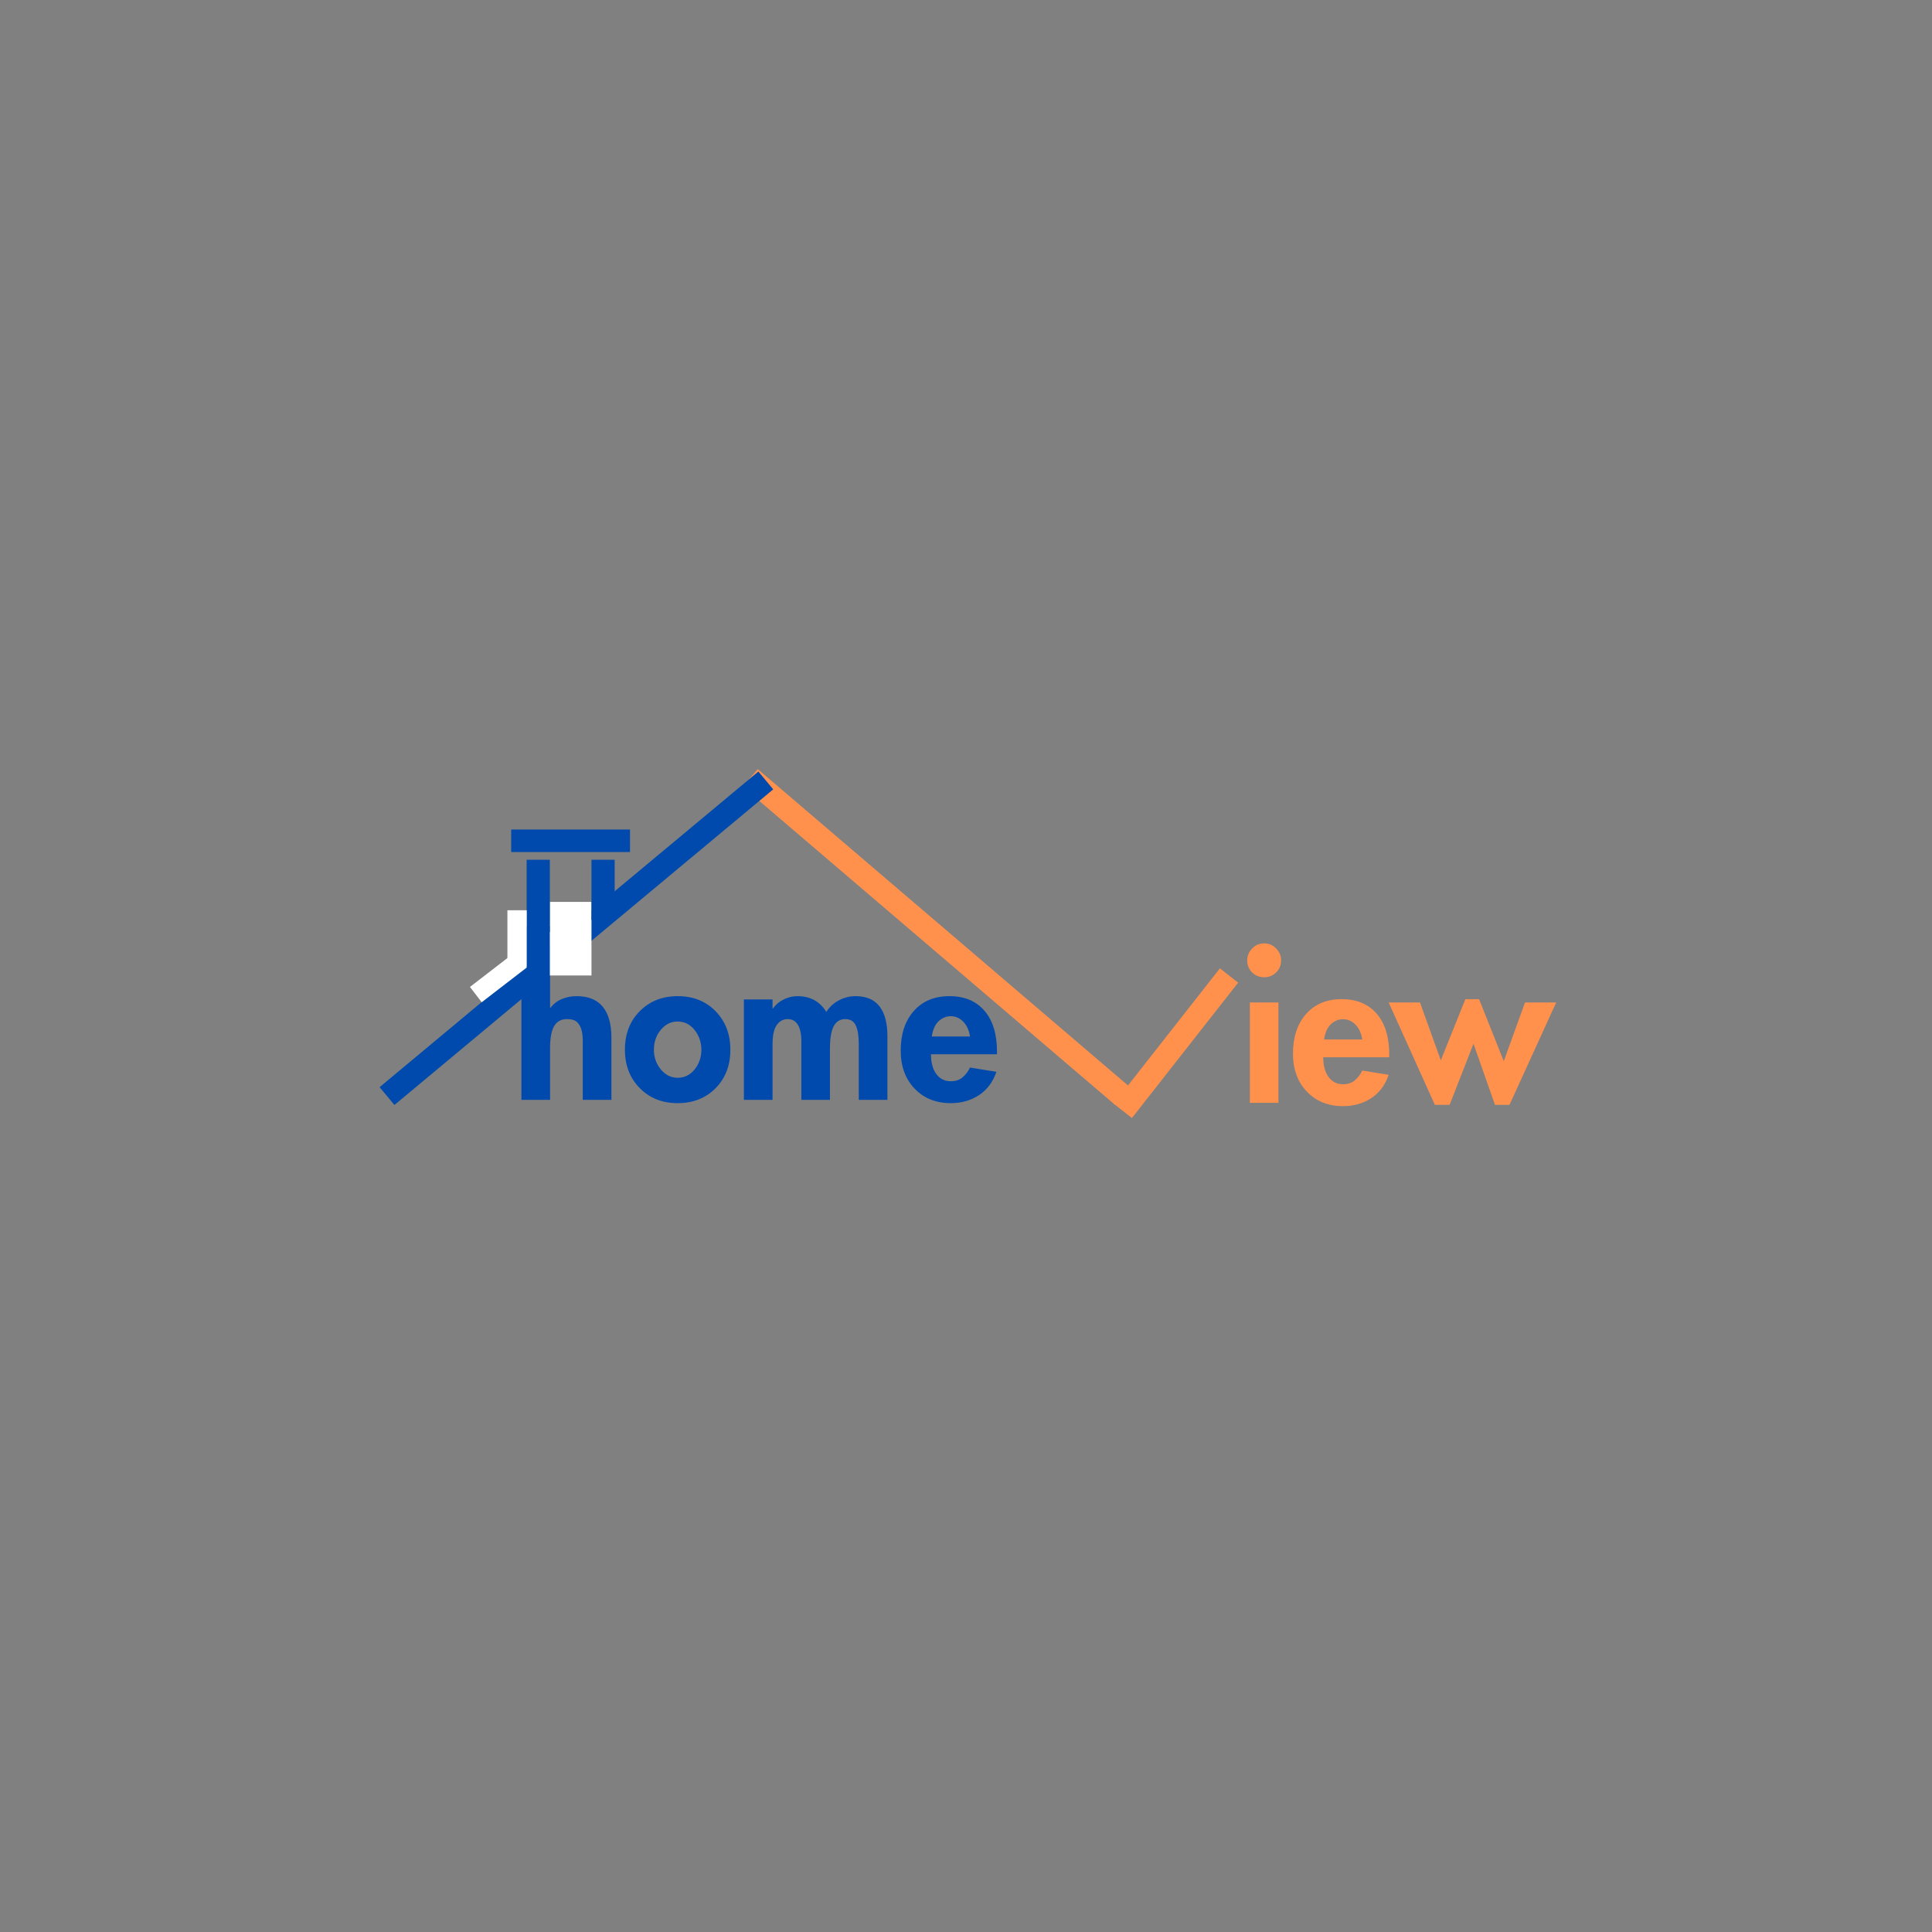 <svg xmlns="http://www.w3.org/2000/svg" xmlns:xlink="http://www.w3.org/1999/xlink" width="500" zoomAndPan="magnify" viewBox="0 0 375 375" height="500" preserveAspectRatio="xMidYMid meet" version="1.0"><rect x="0" y="0" width="375" height="375" fill="#808080" stroke="none"/><defs><g/><clipPath id="7602bbdfdc"><path d="M 106.727 175.055 L 114.805 175.055 L 114.805 189.34 L 106.727 189.34 Z M 106.727 175.055 " clip-rule="nonzero"/></clipPath><clipPath id="7fcd577006"><path d="M 91 184 L 103 184 L 103 195 L 91 195 Z M 91 184 " clip-rule="nonzero"/></clipPath><clipPath id="49a8eb5f56"><path d="M 99.949 184.832 L 102.238 187.801 L 93.504 194.535 L 91.215 191.566 Z M 99.949 184.832 " clip-rule="nonzero"/></clipPath><clipPath id="f2f96b4d55"><path d="M 99.215 161.008 L 122.285 161.008 L 122.285 165.379 L 99.215 165.379 Z M 99.215 161.008 " clip-rule="nonzero"/></clipPath><clipPath id="26931c90a2"><path d="M 98.488 176.684 L 102.238 176.684 L 102.238 187.711 L 98.488 187.711 Z M 98.488 176.684 " clip-rule="nonzero"/></clipPath></defs><path stroke-linecap="butt" transform="matrix(0.57, 0.487, -0.487, 0.57, 147.075, 149.281)" fill="none" stroke-linejoin="miter" d="M -0 3.001 L 126.819 3.001 " stroke="#ff914d" stroke-width="6" stroke-opacity="1" stroke-miterlimit="4"/><path stroke-linecap="butt" transform="matrix(-0.576, 0.48, -0.48, -0.576, 150.08, 153.208)" fill="none" stroke-linejoin="miter" d="M -0 2.998 L 127.638 3.001 " stroke="#004aad" stroke-width="6" stroke-opacity="1" stroke-miterlimit="4"/><path stroke-linecap="butt" transform="matrix(-0.463, 0.59, -0.59, -0.463, 240.323, 190.732)" fill="none" stroke-linejoin="miter" d="M 0 2.998 L 44.529 3.001 " stroke="#ff914d" stroke-width="6" stroke-opacity="1" stroke-miterlimit="4"/><g fill="#ff914d" fill-opacity="1"><g transform="translate(240.331, 214.061)"><g><path d="M 1.75 -27.656 C 1.75 -28.531 2.066 -29.297 2.703 -29.953 C 3.336 -30.617 4.117 -30.953 5.047 -30.953 C 5.961 -30.953 6.738 -30.617 7.375 -29.953 C 8.008 -29.297 8.328 -28.531 8.328 -27.656 C 8.328 -26.727 8.008 -25.945 7.375 -25.312 C 6.738 -24.688 5.961 -24.375 5.047 -24.375 C 4.117 -24.375 3.336 -24.688 2.703 -25.312 C 2.066 -25.945 1.75 -26.727 1.75 -27.656 Z M 7.812 -19.484 L 7.812 0 L 2.266 0 L 2.266 -19.484 Z M 7.812 -19.484 "/></g></g></g><g fill="#ff914d" fill-opacity="1"><g transform="translate(250.372, 214.061)"><g><path d="M 6.469 -8.844 C 6.469 -7.227 6.812 -5.953 7.5 -5.016 C 8.188 -4.078 9.125 -3.609 10.312 -3.609 C 11.238 -3.609 12 -3.859 12.594 -4.359 C 13.195 -4.867 13.68 -5.504 14.047 -6.266 L 19.172 -5.438 C 18.484 -3.445 17.352 -1.938 15.781 -0.906 C 14.207 0.125 12.383 0.641 10.312 0.641 C 7.438 0.641 5.098 -0.297 3.297 -2.172 C 1.492 -4.055 0.594 -6.52 0.594 -9.562 C 0.594 -12.758 1.438 -15.316 3.125 -17.234 C 4.82 -19.16 7.129 -20.125 10.047 -20.125 C 12.953 -20.125 15.219 -19.18 16.844 -17.297 C 18.469 -15.422 19.281 -12.766 19.281 -9.328 L 19.281 -8.844 Z M 14.047 -12.297 C 13.859 -13.516 13.422 -14.473 12.734 -15.172 C 12.047 -15.879 11.238 -16.234 10.312 -16.234 C 9.445 -16.234 8.664 -15.914 7.969 -15.281 C 7.281 -14.645 6.832 -13.648 6.625 -12.297 Z M 14.047 -12.297 "/></g></g></g><g fill="#ff914d" fill-opacity="1"><g transform="translate(270.256, 214.061)"><g><path d="M 16.828 -20.125 L 21.625 -8.094 L 25.75 -19.484 L 31.797 -19.484 L 22.734 0.391 L 19.922 0.391 L 15.75 -11.469 L 11.109 0.391 L 8.25 0.391 L -0.719 -19.484 L 5.359 -19.484 L 9.406 -8.25 L 14.172 -20.125 Z M 16.828 -20.125 "/></g></g></g><g fill="#004aad" fill-opacity="1"><g transform="translate(99.223, 213.478)"><g><path d="M 7.547 -33.656 L 7.547 -17.859 L 7.625 -17.859 C 8.227 -18.648 8.973 -19.223 9.859 -19.578 C 10.742 -19.941 11.691 -20.125 12.703 -20.125 C 14.953 -20.125 16.641 -19.441 17.766 -18.078 C 18.891 -16.711 19.453 -14.707 19.453 -12.062 L 19.453 0 L 13.891 0 L 13.891 -11.391 C 13.891 -12.453 13.773 -13.281 13.547 -13.875 C 13.328 -14.469 13.02 -14.914 12.625 -15.219 C 12.227 -15.52 11.629 -15.672 10.828 -15.672 C 9.691 -15.672 8.859 -15.211 8.328 -14.297 C 7.805 -13.391 7.547 -11.984 7.547 -10.078 L 7.547 0 L 1.984 0 L 1.984 -33.656 Z M 7.547 -33.656 "/></g></g></g><g fill="#004aad" fill-opacity="1"><g transform="translate(120.655, 213.478)"><g><path d="M 0.641 -9.719 C 0.641 -12.789 1.602 -15.289 3.531 -17.219 C 5.457 -19.156 7.906 -20.125 10.875 -20.125 C 13.895 -20.125 16.352 -19.145 18.25 -17.188 C 20.156 -15.227 21.109 -12.738 21.109 -9.719 C 21.109 -6.676 20.148 -4.188 18.234 -2.25 C 16.316 -0.32 13.863 0.641 10.875 0.641 C 7.883 0.641 5.43 -0.332 3.516 -2.281 C 1.598 -4.227 0.641 -6.707 0.641 -9.719 Z M 10.828 -15.203 C 9.586 -15.203 8.516 -14.664 7.609 -13.594 C 6.711 -12.52 6.266 -11.227 6.266 -9.719 C 6.266 -8.27 6.711 -7 7.609 -5.906 C 8.516 -4.82 9.602 -4.281 10.875 -4.281 C 12.195 -4.281 13.297 -4.82 14.172 -5.906 C 15.047 -7 15.484 -8.27 15.484 -9.719 C 15.484 -11.145 15.051 -12.414 14.188 -13.531 C 13.32 -14.645 12.203 -15.203 10.828 -15.203 Z M 10.828 -15.203 "/></g></g></g><g fill="#004aad" fill-opacity="1"><g transform="translate(142.404, 213.478)"><g><path d="M 17.984 -17.062 C 18.586 -18.02 19.398 -18.77 20.422 -19.312 C 21.441 -19.852 22.52 -20.125 23.656 -20.125 C 25.738 -20.125 27.289 -19.461 28.312 -18.141 C 29.332 -16.816 29.844 -14.883 29.844 -12.344 L 29.844 0 L 24.281 0 L 24.281 -10.906 C 24.281 -12.445 24.086 -13.625 23.703 -14.438 C 23.328 -15.258 22.648 -15.672 21.672 -15.672 C 20.66 -15.672 19.91 -15.211 19.422 -14.297 C 18.93 -13.391 18.688 -11.914 18.688 -9.875 L 18.688 0 L 13.141 0 L 13.141 -11.312 C 13.141 -12.77 12.91 -13.859 12.453 -14.578 C 12.004 -15.305 11.348 -15.672 10.484 -15.672 C 9.609 -15.672 8.898 -15.285 8.359 -14.516 C 7.816 -13.754 7.547 -12.488 7.547 -10.719 L 7.547 0 L 1.984 0 L 1.984 -19.484 L 7.547 -19.484 L 7.547 -17.734 L 7.625 -17.734 C 8.176 -18.504 8.879 -19.094 9.734 -19.5 C 10.598 -19.914 11.477 -20.125 12.375 -20.125 C 14.863 -20.125 16.734 -19.102 17.984 -17.062 Z M 17.984 -17.062 "/></g></g></g><g fill="#004aad" fill-opacity="1"><g transform="translate(174.233, 213.478)"><g><path d="M 6.469 -8.844 C 6.469 -7.227 6.812 -5.953 7.5 -5.016 C 8.188 -4.078 9.125 -3.609 10.312 -3.609 C 11.238 -3.609 12 -3.859 12.594 -4.359 C 13.195 -4.867 13.68 -5.504 14.047 -6.266 L 19.172 -5.438 C 18.484 -3.445 17.352 -1.938 15.781 -0.906 C 14.207 0.125 12.383 0.641 10.312 0.641 C 7.438 0.641 5.098 -0.297 3.297 -2.172 C 1.492 -4.055 0.594 -6.52 0.594 -9.562 C 0.594 -12.758 1.438 -15.316 3.125 -17.234 C 4.82 -19.16 7.129 -20.125 10.047 -20.125 C 12.953 -20.125 15.219 -19.18 16.844 -17.297 C 18.469 -15.422 19.281 -12.766 19.281 -9.328 L 19.281 -8.844 Z M 14.047 -12.297 C 13.859 -13.516 13.422 -14.473 12.734 -15.172 C 12.047 -15.879 11.238 -16.234 10.312 -16.234 C 9.445 -16.234 8.664 -15.914 7.969 -15.281 C 7.281 -14.645 6.832 -13.648 6.625 -12.297 Z M 14.047 -12.297 "/></g></g></g><g clip-path="url(#7602bbdfdc)"><path fill="#ffffff" d="M 106.727 175.055 L 114.805 175.055 L 114.805 189.352 L 106.727 189.352 Z M 106.727 175.055 " fill-opacity="1" fill-rule="nonzero"/></g><g clip-path="url(#7fcd577006)"><g clip-path="url(#49a8eb5f56)"><path fill="#ffffff" d="M 99.949 184.832 L 102.238 187.801 L 93.5 194.535 L 91.211 191.566 Z M 99.949 184.832 " fill-opacity="1" fill-rule="nonzero"/></g></g><path stroke-linecap="butt" transform="matrix(0, 0.75, -0.75, 0, 119.303, 166.878)" fill="none" stroke-linejoin="miter" d="M 0.001 2.998 L 15.616 2.998 " stroke="#004aad" stroke-width="6" stroke-opacity="1" stroke-miterlimit="4"/><g clip-path="url(#f2f96b4d55)"><path fill="#004aad" d="M 122.285 161.008 L 122.285 165.379 L 99.219 165.379 L 99.219 161.008 Z M 122.285 161.008 " fill-opacity="1" fill-rule="nonzero"/></g><path stroke-linecap="butt" transform="matrix(0, 0.75, -0.75, 0, 106.722, 166.879)" fill="none" stroke-linejoin="miter" d="M -0.001 2.999 L 18.713 2.999 " stroke="#004aad" stroke-width="6" stroke-opacity="1" stroke-miterlimit="4"/><g clip-path="url(#26931c90a2)"><path fill="#ffffff" d="M 98.488 176.684 L 102.238 176.684 L 102.238 187.711 L 98.488 187.711 Z M 98.488 176.684 " fill-opacity="1" fill-rule="nonzero"/></g></svg>